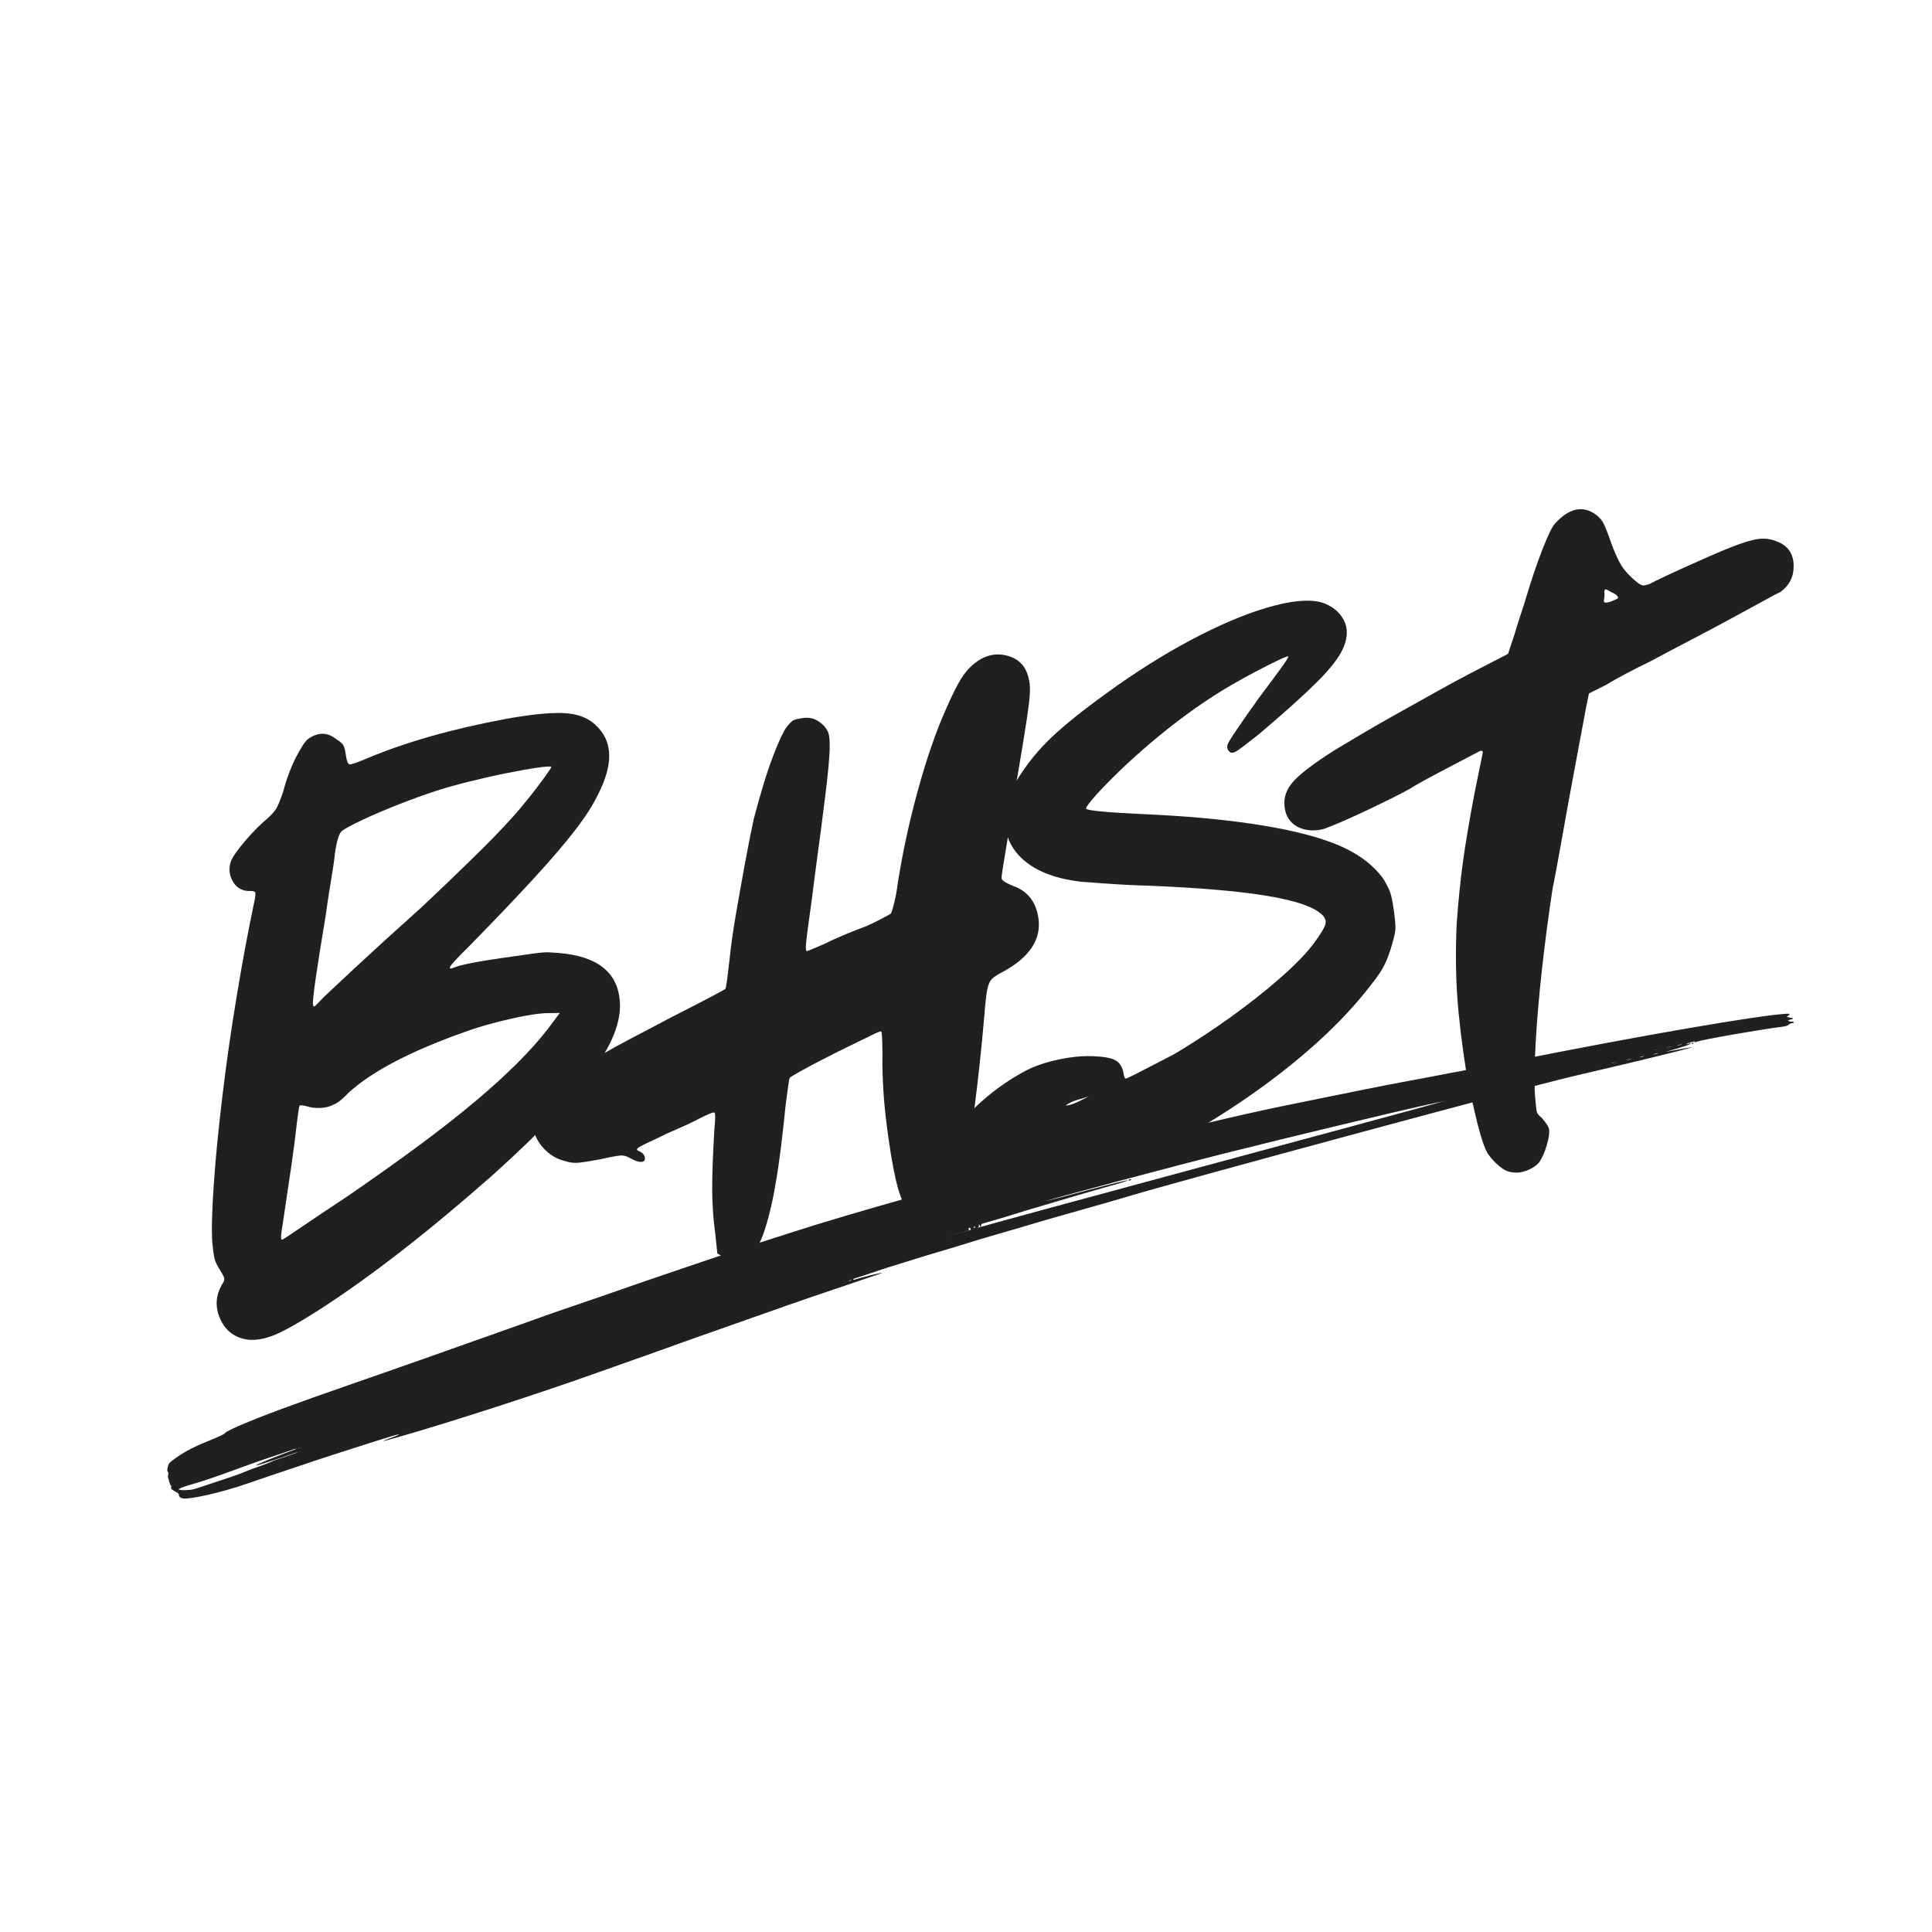 <svg xmlns="http://www.w3.org/2000/svg" xmlns:xlink="http://www.w3.org/1999/xlink" width="500" zoomAndPan="magnify" viewBox="0 0 375 375" height="500" preserveAspectRatio="xMidYMid meet" version="1.0"><defs><g/><clipPath id="d06a301eec"><path d="M 32 197 L 349 197 L 349 291 L 32 291 Z M 32 197 " clip-rule="nonzero"/></clipPath><clipPath id="09324f033d"><path d="M 28.719 272.762 L 345.227 187.664 L 350.484 207.219 L 33.977 292.32 Z M 28.719 272.762 " clip-rule="nonzero"/></clipPath><clipPath id="52c3d287db"><path d="M 28.719 272.762 L 345.227 187.664 L 350.484 207.219 L 33.977 292.32 Z M 28.719 272.762 " clip-rule="nonzero"/></clipPath><clipPath id="4ed6509994"><path d="M 219 228 L 220 228 L 220 230 L 219 230 Z M 219 228 " clip-rule="nonzero"/></clipPath><clipPath id="d2306da6e5"><path d="M 28.719 272.762 L 345.227 187.664 L 350.484 207.219 L 33.977 292.32 Z M 28.719 272.762 " clip-rule="nonzero"/></clipPath><clipPath id="a2f0b92616"><path d="M 28.719 272.762 L 345.227 187.664 L 350.484 207.219 L 33.977 292.32 Z M 28.719 272.762 " clip-rule="nonzero"/></clipPath><clipPath id="e15efd6eb9"><path d="M 56 282 L 58 282 L 58 283 L 56 283 Z M 56 282 " clip-rule="nonzero"/></clipPath><clipPath id="e0b190d6bf"><path d="M 28.719 272.762 L 345.227 187.664 L 350.484 207.219 L 33.977 292.32 Z M 28.719 272.762 " clip-rule="nonzero"/></clipPath><clipPath id="2c1ea69302"><path d="M 28.719 272.762 L 345.227 187.664 L 350.484 207.219 L 33.977 292.32 Z M 28.719 272.762 " clip-rule="nonzero"/></clipPath><clipPath id="e59930c4c9"><path d="M 328 202 L 329 202 L 329 203 L 328 203 Z M 328 202 " clip-rule="nonzero"/></clipPath><clipPath id="0d24649619"><path d="M 28.719 272.762 L 345.227 187.664 L 350.484 207.219 L 33.977 292.32 Z M 28.719 272.762 " clip-rule="nonzero"/></clipPath><clipPath id="78d5660344"><path d="M 28.719 272.762 L 345.227 187.664 L 350.484 207.219 L 33.977 292.32 Z M 28.719 272.762 " clip-rule="nonzero"/></clipPath><clipPath id="9705a0381b"><path d="M 32 196 L 349 196 L 349 291 L 32 291 Z M 32 196 " clip-rule="nonzero"/></clipPath><clipPath id="5a6dac6430"><path d="M 28.523 272.035 L 345.031 186.938 L 350.289 206.492 L 33.781 291.594 Z M 28.523 272.035 " clip-rule="nonzero"/></clipPath><clipPath id="79afb49453"><path d="M 28.523 272.035 L 345.031 186.938 L 350.289 206.492 L 33.781 291.594 Z M 28.523 272.035 " clip-rule="nonzero"/></clipPath><clipPath id="c820b9bf32"><path d="M 218 228 L 220 228 L 220 229 L 218 229 Z M 218 228 " clip-rule="nonzero"/></clipPath><clipPath id="d5fb4b50fb"><path d="M 28.523 272.035 L 345.031 186.938 L 350.289 206.492 L 33.781 291.594 Z M 28.523 272.035 " clip-rule="nonzero"/></clipPath><clipPath id="6621f4bc6d"><path d="M 28.523 272.035 L 345.031 186.938 L 350.289 206.492 L 33.781 291.594 Z M 28.523 272.035 " clip-rule="nonzero"/></clipPath><clipPath id="685360b263"><path d="M 56 281 L 58 281 L 58 283 L 56 283 Z M 56 281 " clip-rule="nonzero"/></clipPath><clipPath id="59996d2eae"><path d="M 28.523 272.035 L 345.031 186.938 L 350.289 206.492 L 33.781 291.594 Z M 28.523 272.035 " clip-rule="nonzero"/></clipPath><clipPath id="f2060f3af6"><path d="M 28.523 272.035 L 345.031 186.938 L 350.289 206.492 L 33.781 291.594 Z M 28.523 272.035 " clip-rule="nonzero"/></clipPath><clipPath id="984574165b"><path d="M 328 201 L 329 201 L 329 202 L 328 202 Z M 328 201 " clip-rule="nonzero"/></clipPath><clipPath id="d4b3cd7f78"><path d="M 28.523 272.035 L 345.031 186.938 L 350.289 206.492 L 33.781 291.594 Z M 28.523 272.035 " clip-rule="nonzero"/></clipPath><clipPath id="34eae1949b"><path d="M 28.523 272.035 L 345.031 186.938 L 350.289 206.492 L 33.781 291.594 Z M 28.523 272.035 " clip-rule="nonzero"/></clipPath></defs><g fill="#202020" fill-opacity="1"><g transform="translate(49.844, 245.598)"><g><path d="M 9.688 -30.875 C 8.738 -31.102 8.281 -31.129 8.312 -30.953 C 8.227 -30.836 8.145 -30.43 8.062 -29.734 C 7.977 -29.035 7.867 -28.219 7.734 -27.281 C 7.453 -24.664 7.086 -21.859 6.641 -18.859 C 6.191 -15.859 5.801 -13.234 5.469 -10.984 C 5.145 -8.734 4.93 -7.316 4.828 -6.734 C 4.641 -5.516 4.676 -4.926 4.938 -4.969 C 5.031 -4.977 6.312 -5.82 8.781 -7.5 C 11.258 -9.188 14.176 -11.141 17.531 -13.359 C 28.008 -20.535 36.305 -26.695 42.422 -31.844 C 48.547 -36.988 53.238 -41.672 56.5 -45.891 L 58.812 -48.984 L 56.75 -48.953 C 55.633 -48.973 54.07 -48.797 52.062 -48.422 C 50.051 -48.047 47.984 -47.57 45.859 -47 C 43.734 -46.438 41.844 -45.848 40.188 -45.234 C 29.852 -41.566 22.41 -37.672 17.859 -33.547 C 16.66 -32.266 15.672 -31.477 14.891 -31.188 C 14.211 -30.812 13.367 -30.598 12.359 -30.547 C 11.359 -30.504 10.469 -30.613 9.688 -30.875 Z M 15.156 -79.875 C 15.051 -78.75 14.797 -76.988 14.391 -74.594 C 13.992 -72.207 13.641 -69.883 13.328 -67.625 C 11.578 -57.176 10.77 -51.5 10.906 -50.594 C 10.957 -50.238 11.082 -50.145 11.281 -50.312 C 11.488 -50.477 11.988 -50.988 12.781 -51.844 C 13.664 -52.695 15.789 -54.691 19.156 -57.828 C 22.531 -60.973 26.832 -64.891 32.062 -69.578 C 35.301 -72.617 38.516 -75.695 41.703 -78.812 C 44.898 -81.926 47.488 -84.586 49.469 -86.797 C 50.344 -87.742 51.383 -88.969 52.594 -90.469 C 53.812 -91.977 54.879 -93.375 55.797 -94.656 C 56.723 -95.938 57.18 -96.625 57.172 -96.719 C 57.141 -96.883 56.312 -96.852 54.688 -96.625 C 53.07 -96.395 51.055 -96.039 48.641 -95.562 C 46.223 -95.082 43.75 -94.523 41.219 -93.891 C 38.688 -93.266 36.457 -92.633 34.531 -92 C 32.508 -91.344 30.211 -90.508 27.641 -89.5 C 25.078 -88.5 22.738 -87.504 20.625 -86.516 C 18.52 -85.523 17.176 -84.805 16.594 -84.359 C 16.008 -84.004 15.531 -82.508 15.156 -79.875 Z M -0.562 -70.203 C -0.27 -71.441 -0.188 -72.172 -0.312 -72.391 C -0.438 -72.609 -0.906 -72.695 -1.719 -72.656 C -3.031 -72.75 -4.02 -73.391 -4.688 -74.578 C -5.363 -75.773 -5.477 -77.051 -5.031 -78.406 C -4.688 -79.281 -3.785 -80.578 -2.328 -82.297 C -0.867 -84.016 0.516 -85.426 1.828 -86.531 C 2.805 -87.395 3.457 -88.102 3.781 -88.656 C 4.113 -89.207 4.547 -90.258 5.078 -91.812 C 5.734 -94.301 6.562 -96.535 7.562 -98.516 C 8.57 -100.492 9.367 -101.707 9.953 -102.156 C 11.867 -103.531 13.703 -103.516 15.453 -102.109 C 16.172 -101.66 16.625 -101.266 16.812 -100.922 C 17 -100.586 17.156 -99.973 17.281 -99.078 C 17.445 -97.898 17.691 -97.285 18.016 -97.234 C 18.348 -97.191 19.469 -97.578 21.375 -98.391 C 28.914 -101.566 37.969 -104.133 48.531 -106.094 C 53.82 -107.031 57.742 -107.379 60.297 -107.141 C 62.859 -106.898 64.852 -105.969 66.281 -104.344 C 69.102 -101.344 69.109 -97.066 66.297 -91.516 C 65.316 -89.441 63.816 -87.094 61.797 -84.469 C 59.773 -81.852 57.094 -78.723 53.75 -75.078 C 50.406 -71.43 46.164 -66.988 41.031 -61.75 C 39.082 -59.832 37.941 -58.613 37.609 -58.094 C 37.273 -57.582 37.492 -57.477 38.266 -57.781 C 38.785 -58.031 39.914 -58.328 41.656 -58.672 C 43.395 -59.016 45.348 -59.336 47.516 -59.641 C 49.68 -59.953 51.664 -60.234 53.469 -60.484 C 55.27 -60.742 56.5 -60.82 57.156 -60.719 C 65.188 -60.395 69.586 -57.535 70.359 -52.141 C 71.016 -48.172 69.379 -43.477 65.453 -38.062 C 61.535 -32.645 54.973 -25.789 45.766 -17.5 C 33.098 -6.332 21.797 2.43 11.859 8.797 C 8.141 11.16 5.348 12.727 3.484 13.5 C 1.629 14.27 -0.094 14.582 -1.688 14.438 C -4.301 14.07 -6.117 12.695 -7.141 10.312 C -8.172 7.938 -7.973 5.629 -6.547 3.391 C -6.328 3.004 -6.258 2.676 -6.344 2.406 C -6.426 2.145 -6.703 1.633 -7.172 0.875 C -7.648 0.125 -7.973 -0.535 -8.141 -1.109 C -8.316 -1.691 -8.484 -2.844 -8.641 -4.562 C -8.797 -7.031 -8.695 -10.77 -8.344 -15.781 C -8 -20.789 -7.445 -26.445 -6.688 -32.75 C -5.938 -39.062 -5.016 -45.508 -3.922 -52.094 C -2.836 -58.676 -1.719 -64.711 -0.562 -70.203 Z M -0.562 -70.203 "/></g></g></g><g fill="#202020" fill-opacity="1"><g transform="translate(133.206, 233.809)"><g><path d="M -29.703 -16.062 C -29.586 -17.926 -29.023 -19.5 -28.016 -20.781 C -27.004 -22.062 -25.066 -23.645 -22.203 -25.531 C -21.047 -26.332 -20 -27.004 -19.062 -27.547 C -18.125 -28.098 -17.039 -28.734 -15.812 -29.453 C -14.582 -30.18 -12.938 -31.082 -10.875 -32.156 C -8.82 -33.227 -6.133 -34.645 -2.812 -36.406 C -0.062 -37.801 2.336 -39.035 4.391 -40.109 C 6.441 -41.191 7.508 -41.781 7.594 -41.875 C 7.664 -41.969 7.781 -42.598 7.938 -43.766 C 8.094 -44.941 8.254 -46.281 8.422 -47.781 C 8.641 -50.02 9.035 -52.832 9.609 -56.219 C 10.191 -59.613 10.797 -63.004 11.422 -66.391 C 12.047 -69.773 12.609 -72.609 13.109 -74.891 C 13.703 -77.191 14.375 -79.566 15.125 -82.016 C 15.883 -84.461 16.656 -86.641 17.438 -88.547 C 18.227 -90.453 18.852 -91.754 19.312 -92.453 C 19.926 -93.273 20.398 -93.781 20.734 -93.969 C 21.078 -94.156 21.707 -94.312 22.625 -94.438 C 23.875 -94.613 24.961 -94.352 25.891 -93.656 C 26.617 -93.113 27.141 -92.52 27.453 -91.875 C 27.773 -91.238 27.898 -90.02 27.828 -88.219 C 27.766 -86.414 27.5 -83.598 27.031 -79.766 C 26.562 -75.93 25.859 -70.547 24.922 -63.609 C 24.617 -61.086 24.305 -58.703 23.984 -56.453 C 23.672 -54.203 23.473 -52.707 23.391 -51.969 C 23.16 -50.281 23.148 -49.352 23.359 -49.188 C 23.453 -49.195 23.848 -49.344 24.547 -49.625 C 25.242 -49.914 26.066 -50.27 27.016 -50.688 C 27.953 -51.176 29.18 -51.738 30.703 -52.375 C 32.223 -53.008 33.594 -53.547 34.812 -53.984 C 36.02 -54.523 37.094 -55.047 38.031 -55.547 C 38.969 -56.047 39.523 -56.352 39.703 -56.469 C 39.848 -56.676 40.066 -57.375 40.359 -58.562 C 40.66 -59.758 40.895 -61.062 41.062 -62.469 C 42.031 -68.562 43.363 -74.672 45.062 -80.797 C 46.77 -86.922 48.57 -92.094 50.469 -96.312 C 51.582 -98.852 52.531 -100.754 53.312 -102.016 C 54.094 -103.273 54.984 -104.297 55.984 -105.078 C 57.973 -106.648 60.086 -107.133 62.328 -106.531 C 64.566 -105.926 65.941 -104.469 66.453 -102.156 C 66.648 -101.445 66.734 -100.562 66.703 -99.5 C 66.672 -98.438 66.461 -96.641 66.078 -94.109 C 65.703 -91.578 65.062 -87.672 64.156 -82.391 C 63.383 -77.422 62.781 -73.57 62.344 -70.844 C 61.906 -68.113 61.598 -66.234 61.422 -65.203 C 61.242 -64.172 61.176 -63.52 61.219 -63.25 C 61.238 -63.062 61.473 -62.836 61.922 -62.578 C 62.367 -62.316 62.836 -62.086 63.328 -61.891 C 66.223 -60.91 67.898 -58.797 68.359 -55.547 C 68.93 -51.492 66.664 -48.055 61.562 -45.234 C 60.531 -44.723 59.789 -44.25 59.344 -43.812 C 58.906 -43.383 58.594 -42.672 58.406 -41.672 C 58.219 -40.68 58.023 -38.93 57.828 -36.422 C 57.305 -30.379 56.707 -24.738 56.031 -19.5 C 55.352 -14.27 54.738 -9.867 54.188 -6.297 C 53.633 -2.723 53.109 -0.395 52.609 0.688 C 52.348 1.363 51.773 2.02 50.891 2.656 C 50.004 3.289 49.113 3.672 48.219 3.797 C 47.594 3.879 46.766 3.691 45.734 3.234 C 44.703 2.785 43.859 2.191 43.203 1.453 C 42.441 0.555 41.742 -0.969 41.109 -3.125 C 40.484 -5.289 39.863 -8.531 39.25 -12.844 C 38.844 -15.727 38.551 -18.266 38.375 -20.453 C 38.207 -22.641 38.102 -24.875 38.062 -27.156 C 38.094 -28.906 38.082 -30.414 38.031 -31.688 C 37.988 -32.969 37.922 -33.602 37.828 -33.594 C 37.723 -33.676 37.094 -33.43 35.938 -32.859 C 34.781 -32.285 33.316 -31.57 31.547 -30.719 C 29.785 -29.863 28.051 -28.992 26.344 -28.109 C 24.633 -27.234 23.18 -26.457 21.984 -25.781 C 20.797 -25.102 20.164 -24.711 20.094 -24.609 C 20.008 -24.504 19.898 -23.938 19.766 -22.906 C 19.641 -21.883 19.484 -20.723 19.297 -19.422 C 18.734 -13.723 18.145 -8.973 17.531 -5.172 C 16.926 -1.367 16.176 1.93 15.281 4.734 C 13.363 10.691 10.781 12.57 7.531 10.375 L 6.031 9.484 L 5.594 5.406 C 5.238 2.883 5.051 0.133 5.031 -2.844 C 5.02 -5.832 5.164 -9.828 5.469 -14.828 C 5.551 -15.586 5.598 -16.258 5.609 -16.844 C 5.617 -17.438 5.57 -17.773 5.469 -17.859 C 5.363 -17.941 4.922 -17.812 4.141 -17.469 C 3.367 -17.133 2.516 -16.711 1.578 -16.203 C 0.547 -15.691 -0.68 -15.129 -2.109 -14.516 C -3.547 -13.898 -4.738 -13.344 -5.688 -12.844 C -7.758 -11.906 -8.977 -11.297 -9.344 -11.016 C -9.719 -10.734 -9.613 -10.5 -9.031 -10.312 C -8.445 -10.02 -8.117 -9.625 -8.047 -9.125 C -7.973 -8.633 -8.16 -8.359 -8.609 -8.297 C -9.148 -8.223 -9.875 -8.441 -10.781 -8.953 C -11.383 -9.316 -11.941 -9.508 -12.453 -9.531 C -12.961 -9.562 -14.367 -9.316 -16.672 -8.797 C -18.641 -8.43 -20.055 -8.207 -20.922 -8.125 C -21.785 -8.051 -22.602 -8.145 -23.375 -8.406 C -25.188 -8.801 -26.727 -9.758 -28 -11.281 C -29.27 -12.801 -29.836 -14.395 -29.703 -16.062 Z M -29.703 -16.062 "/></g></g></g><g fill="#202020" fill-opacity="1"><g transform="translate(204.409, 223.739)"><g><path d="M 2.969 -9.234 C 3.508 -9.305 4.297 -9.602 5.328 -10.125 L 6.875 -10.906 L 5.141 -10.375 C 4.266 -10.156 3.531 -9.863 2.938 -9.5 C 2.344 -9.145 2.352 -9.055 2.969 -9.234 Z M 14.094 -14.391 C 14.27 -14.41 14.938 -14.711 16.094 -15.297 C 17.25 -15.879 18.531 -16.539 19.938 -17.281 C 21.352 -18.031 22.578 -18.664 23.609 -19.188 C 27.254 -21.363 30.867 -23.738 34.453 -26.312 C 38.035 -28.883 41.254 -31.426 44.109 -33.938 C 46.973 -36.457 49.102 -38.645 50.5 -40.5 C 51.969 -42.457 52.766 -43.805 52.891 -44.547 C 53.016 -45.297 52.57 -46.016 51.562 -46.703 C 49.812 -48.016 46.258 -49.098 40.906 -49.953 C 35.551 -50.805 28.109 -51.43 18.578 -51.828 C 15.805 -51.898 13.145 -52.031 10.594 -52.219 C 8.051 -52.414 6.312 -52.539 5.375 -52.594 C 0.789 -53.145 -2.766 -54.43 -5.297 -56.453 C -7.836 -58.484 -9.188 -61.047 -9.344 -64.141 C -9.508 -67.242 -8.367 -70.531 -5.922 -74 C -4.18 -76.633 -1.945 -79.176 0.781 -81.625 C 3.508 -84.082 7.379 -87.086 12.391 -90.641 C 17.992 -94.566 23.43 -97.863 28.703 -100.531 C 33.984 -103.207 38.727 -105.094 42.938 -106.188 C 47.156 -107.289 50.375 -107.445 52.594 -106.656 C 54.633 -105.852 56.008 -104.535 56.719 -102.703 C 57.219 -101.211 57.062 -99.582 56.25 -97.812 C 55.445 -96.039 53.754 -93.875 51.172 -91.312 C 48.598 -88.75 44.895 -85.422 40.062 -81.328 C 37.82 -79.535 36.383 -78.438 35.75 -78.031 C 35.125 -77.625 34.656 -77.531 34.344 -77.75 C 33.832 -78.145 33.676 -78.633 33.875 -79.219 C 33.926 -79.5 34.539 -80.504 35.719 -82.234 C 36.895 -83.961 38.285 -85.953 39.891 -88.203 C 41.516 -90.359 42.906 -92.227 44.062 -93.812 C 45.219 -95.406 45.75 -96.242 45.656 -96.328 C 45.539 -96.398 44.859 -96.141 43.609 -95.547 C 42.367 -94.961 40.914 -94.227 39.25 -93.344 C 37.582 -92.457 36.02 -91.594 34.562 -90.75 C 29.988 -88.082 25.395 -84.859 20.781 -81.078 C 16.176 -77.305 12.113 -73.52 8.594 -69.719 C 7.094 -68.039 6.359 -67.066 6.391 -66.797 C 6.441 -66.43 10.125 -66.07 17.438 -65.719 C 25.395 -65.375 32.398 -64.754 38.453 -63.859 C 44.504 -62.973 49.461 -61.844 53.328 -60.469 C 58.254 -58.77 61.867 -56.297 64.172 -53.047 C 64.773 -52.023 65.191 -51.188 65.422 -50.531 C 65.66 -49.875 65.895 -48.734 66.125 -47.109 C 66.375 -45.305 66.477 -44.055 66.438 -43.359 C 66.395 -42.66 66.094 -41.398 65.531 -39.578 C 65.082 -38.141 64.598 -36.945 64.078 -36 C 63.566 -35.062 62.77 -33.914 61.688 -32.562 C 56.957 -26.383 50.566 -20.266 42.516 -14.203 C 34.461 -8.141 25.406 -2.66 15.344 2.234 C 4.102 7.867 -4.238 10.566 -9.688 10.328 C -12.27 10.328 -14.656 9.426 -16.844 7.625 C -18.82 5.883 -19.957 3.695 -20.25 1.062 C -20.281 0.156 -20.223 -0.602 -20.078 -1.219 C -19.941 -1.832 -19.703 -2.531 -19.359 -3.312 C -18.359 -5.395 -16.531 -7.609 -13.875 -9.953 C -11.227 -12.305 -8.363 -14.301 -5.281 -15.938 C -3.57 -16.82 -1.492 -17.531 0.953 -18.062 C 3.41 -18.594 5.656 -18.816 7.688 -18.734 C 9.812 -18.66 11.27 -18.398 12.062 -17.953 C 12.863 -17.516 13.391 -16.723 13.641 -15.578 C 13.754 -14.766 13.906 -14.367 14.094 -14.391 Z M 14.094 -14.391 "/></g></g></g><g fill="#202020" fill-opacity="1"><g transform="translate(275.881, 213.632)"><g><path d="M 35.516 -98.734 C 35.586 -98.285 35.566 -97.781 35.453 -97.219 C 35.398 -96.938 35.445 -96.758 35.594 -96.688 C 35.75 -96.613 36.133 -96.672 36.75 -96.859 C 37.102 -97.004 37.43 -97.141 37.734 -97.266 C 38.035 -97.391 38.18 -97.5 38.172 -97.594 C 38.234 -97.695 38.133 -97.867 37.875 -98.109 C 37.613 -98.348 37.289 -98.535 36.906 -98.672 C 36.301 -99.035 35.926 -99.227 35.781 -99.25 C 35.645 -99.281 35.555 -99.109 35.516 -98.734 Z M 31.953 -76.188 C 31.641 -74.488 31.18 -72.035 30.578 -68.828 C 29.973 -65.629 29.332 -62.188 28.656 -58.5 C 27.988 -54.812 27.375 -51.391 26.812 -48.234 C 26.25 -45.078 25.801 -42.703 25.469 -41.109 C 24.707 -36.117 24.031 -30.988 23.438 -25.719 C 22.852 -20.445 22.438 -15.609 22.188 -11.203 C 21.945 -6.797 21.91 -3.32 22.078 -0.781 C 22.211 0.852 22.328 1.848 22.422 2.203 C 22.523 2.555 22.836 2.926 23.359 3.312 C 23.566 3.562 23.812 3.867 24.094 4.234 C 24.375 4.609 24.586 4.969 24.734 5.312 C 24.922 6.031 24.797 7.129 24.359 8.609 C 23.93 10.098 23.41 11.25 22.797 12.062 C 22.234 12.695 21.445 13.203 20.438 13.578 C 19.438 13.953 18.516 14.062 17.672 13.906 C 16.836 13.844 15.977 13.438 15.094 12.688 C 14.207 11.938 13.477 11.141 12.906 10.297 C 12.289 9.285 11.613 7.312 10.875 4.375 C 10.145 1.445 9.438 -1.797 8.75 -5.359 C 7.844 -11.117 7.242 -16.16 6.953 -20.484 C 6.672 -24.816 6.641 -29.43 6.859 -34.328 C 7.172 -38.68 7.57 -42.66 8.062 -46.266 C 8.562 -49.879 9.312 -54.332 10.312 -59.625 C 10.75 -61.801 11.129 -63.672 11.453 -65.234 C 11.785 -66.797 11.945 -67.625 11.938 -67.719 C 11.812 -67.977 11.531 -67.977 11.094 -67.719 C 8.695 -66.469 6.129 -65.117 3.391 -63.672 C 0.66 -62.234 -1.164 -61.211 -2.094 -60.609 C -2.945 -60.117 -4.207 -59.457 -5.875 -58.625 C -7.551 -57.801 -9.289 -56.961 -11.094 -56.109 C -12.906 -55.254 -14.547 -54.516 -16.016 -53.891 C -17.492 -53.273 -18.504 -52.879 -19.047 -52.703 C -20.805 -52.285 -22.375 -52.391 -23.75 -53.016 C -25.133 -53.648 -26.02 -54.719 -26.406 -56.219 C -26.875 -58.176 -26.461 -59.957 -25.172 -61.562 C -23.891 -63.164 -21.098 -65.328 -16.797 -68.047 C -15.773 -68.66 -14.207 -69.598 -12.094 -70.859 C -9.977 -72.117 -7.598 -73.488 -4.953 -74.969 C -2.305 -76.445 0.332 -77.922 2.969 -79.391 C 5.602 -80.867 7.906 -82.113 9.875 -83.125 L 16.828 -86.719 L 18.078 -90.484 C 18.379 -91.535 18.754 -92.738 19.203 -94.094 C 19.66 -95.445 20.016 -96.555 20.266 -97.422 C 21.328 -100.973 22.395 -104.133 23.469 -106.906 C 24.551 -109.676 25.367 -111.367 25.922 -111.984 C 28.703 -115.047 31.379 -115.613 33.953 -113.688 C 34.566 -113.219 35.031 -112.68 35.344 -112.078 C 35.664 -111.484 36.129 -110.305 36.734 -108.547 C 37.492 -106.453 38.203 -104.879 38.859 -103.828 C 39.516 -102.785 40.52 -101.711 41.875 -100.609 C 42.383 -100.223 42.754 -100.02 42.984 -100 C 43.211 -99.988 43.633 -100.07 44.25 -100.25 C 44.688 -100.5 45.805 -101.051 47.609 -101.906 C 49.422 -102.758 51.406 -103.66 53.562 -104.609 C 57.102 -106.211 59.832 -107.352 61.75 -108.031 C 63.676 -108.719 65.164 -109.066 66.219 -109.078 C 67.281 -109.098 68.352 -108.859 69.438 -108.359 C 71.289 -107.516 72.234 -106.016 72.266 -103.859 C 72.305 -101.711 71.453 -100.004 69.703 -98.734 C 69.43 -98.629 68.441 -98.109 66.734 -97.172 C 65.035 -96.242 62.93 -95.098 60.422 -93.734 C 57.91 -92.367 55.258 -90.957 52.469 -89.5 C 49.688 -88.051 47.016 -86.641 44.453 -85.266 C 43.066 -84.609 41.539 -83.836 39.875 -82.953 C 38.207 -82.078 36.91 -81.348 35.984 -80.766 L 32.531 -79.031 Z M 31.953 -76.188 "/></g></g></g><g clip-path="url(#d06a301eec)"><g clip-path="url(#09324f033d)"><g clip-path="url(#52c3d287db)"><path fill="#202020" d="M 177.133 233.023 C 167.871 235.629 160.074 237.934 154.258 239.809 C 152.613 240.332 149.727 241.254 147.824 241.863 C 142.902 243.43 124.824 249.559 117.746 252.062 C 116.691 252.426 113.75 253.445 111.203 254.309 C 108.672 255.168 106.293 255.988 105.926 256.133 C 105.559 256.281 101.391 257.762 96.656 259.438 C 91.922 261.102 85.484 263.387 82.34 264.508 C 79.195 265.613 73.363 267.668 69.348 269.055 C 56.703 273.449 51.234 275.469 46.664 277.445 C 45.078 278.133 44.047 278.652 43.922 278.852 C 43.805 279.027 43.078 279.402 42.07 279.82 C 37.98 281.469 36.305 282.312 34.312 283.723 C 33.031 284.637 32.945 284.742 32.766 285.457 C 32.617 286.062 32.625 286.273 32.805 286.453 C 32.98 286.617 33.008 286.723 32.879 286.906 C 32.656 287.223 32.852 287.953 33.203 288.117 C 33.445 288.23 33.457 288.277 33.301 288.48 C 33.039 288.828 33.262 289.125 34.035 289.52 C 34.426 289.707 34.738 289.961 34.723 290.082 C 34.691 290.445 34.961 290.73 35.457 290.824 C 36.754 291.109 43.062 289.676 47.801 288.027 C 49.598 287.398 52.82 286.32 54.949 285.602 C 57.082 284.898 59.199 284.184 59.645 284.031 C 60.086 283.863 61.293 283.457 62.328 283.129 C 63.359 282.805 64.629 282.383 65.164 282.203 C 66.164 281.871 68.41 281.152 71.523 280.168 C 72.516 279.871 74.27 279.316 75.418 278.945 C 77.469 278.293 78.18 278.219 76.59 278.824 C 73.473 279.988 73.652 279.988 77.891 278.766 C 87.531 276.012 105.18 270.293 115.926 266.441 C 118.375 265.574 121.785 264.363 123.492 263.758 C 125.215 263.164 128.547 261.961 130.906 261.117 C 133.273 260.254 137.102 258.898 139.434 258.094 C 141.77 257.285 146.145 255.734 149.156 254.664 C 154.465 252.781 160.43 250.727 167.66 248.309 C 169.57 247.684 171.168 247.105 171.203 247.047 C 171.254 246.938 167.051 247.984 166.098 248.309 C 165.832 248.41 165.59 248.41 165.57 248.336 C 165.551 248.258 165.656 248.18 165.809 248.141 C 166.055 248.09 168.941 247.152 171.219 246.379 C 171.754 246.199 173.34 245.691 174.738 245.27 C 176.148 244.84 177.965 244.285 178.789 244.016 C 179.613 243.762 181.879 243.07 183.824 242.5 C 185.766 241.93 187.762 241.312 188.254 241.148 C 188.746 240.984 191.285 240.219 193.895 239.469 C 196.504 238.719 199.488 237.852 200.52 237.523 C 201.555 237.199 205.598 236.047 209.496 234.949 C 213.406 233.848 217.434 232.684 218.469 232.371 C 227.898 229.496 295.5 211.223 305.109 208.949 C 308.516 208.145 313.438 206.984 316.035 206.383 C 321.766 205.023 328.781 203.266 328.438 203.262 C 328.293 203.266 327.066 203.469 325.719 203.715 L 323.242 204.172 L 325.504 203.527 C 326.754 203.16 327.887 202.773 328.031 202.656 C 328.246 202.484 328.207 202.461 327.828 202.613 C 327.562 202.715 327.328 202.746 327.305 202.672 C 327.289 202.609 327.699 202.438 328.227 202.293 C 328.82 202.133 329.109 202.121 328.992 202.234 C 328.895 202.359 329.066 202.328 329.465 202.172 C 330.461 201.773 341.695 199.809 346.066 199.27 C 346.695 199.18 347.023 199.074 347.168 198.891 C 347.293 198.742 347.598 198.613 347.914 198.578 C 348.262 198.547 348.438 198.469 348.402 198.348 C 348.379 198.258 348.207 198.223 348.008 198.273 C 347.812 198.328 347.496 198.297 347.297 198.223 C 346.953 198.086 346.949 198.074 347.273 197.887 C 347.691 197.629 347.609 197.457 347.082 197.484 C 341.508 197.781 318.793 201.711 293.699 206.703 C 291.078 207.227 287.219 207.973 285.129 208.355 C 283.039 208.742 279.836 209.34 278.016 209.699 C 276.191 210.047 273.473 210.566 271.984 210.836 C 270.496 211.105 267.547 211.672 265.422 212.113 C 263.312 212.551 259.461 213.324 256.871 213.844 C 244.844 216.25 239.988 217.344 225.609 220.852 C 223.137 221.449 220.926 221.98 220.691 222.027 C 220.445 222.078 218.957 222.461 217.363 222.875 C 215.617 223.328 214.488 223.547 214.527 223.457 C 214.551 223.352 214.441 223.316 214.312 223.367 C 213.117 223.707 211.262 224.109 210.348 224.223 C 208.977 224.379 189.898 229.445 177.133 233.023 Z M 161.18 243.977 C 161.137 244.051 160.129 244.418 158.93 244.793 C 157.734 245.176 156.496 245.59 156.172 245.711 C 155.848 245.832 154.641 246.238 153.484 246.598 C 152.332 246.957 151.062 247.379 150.648 247.523 C 150.25 247.676 149.234 248.016 148.414 248.285 C 147.594 248.555 146.684 248.863 146.41 248.984 C 146.129 249.094 145.164 249.434 144.254 249.727 C 143.359 250.035 142.422 250.352 142.172 250.449 C 141.938 250.547 141.09 250.84 140.32 251.109 C 138.949 251.578 138.164 251.852 136.156 252.555 C 135.621 252.73 134.594 253.09 133.852 253.336 C 131.973 253.973 130.395 254.512 129.613 254.801 C 128.844 255.09 125.805 256.168 123.977 256.805 C 123.277 257.043 122.418 257.355 122.047 257.484 C 121.68 257.617 120.82 257.93 120.121 258.168 C 119.418 258.402 118.48 258.723 118.039 258.891 C 117.594 259.043 116.688 259.367 116.035 259.59 C 114.383 260.164 113.344 260.523 110.094 261.676 C 106.414 262.973 101.312 264.719 99.238 265.406 C 98.34 265.695 97.059 266.121 96.398 266.332 C 95.746 266.559 94.746 266.891 94.168 267.094 C 91.395 268.02 88.949 268.773 88.988 268.684 C 89.055 268.566 90.16 268.141 92.082 267.492 C 92.781 267.258 93.582 266.977 93.859 266.852 C 94.137 266.746 94.938 266.449 95.637 266.211 C 98.016 265.395 98.832 265.109 99.645 264.809 C 100.09 264.641 103.344 263.523 106.852 262.305 C 110.379 261.094 114.551 259.633 116.141 259.074 C 124.332 256.188 134.812 252.559 143.414 249.629 C 143.996 249.441 145.16 249.047 146.023 248.766 C 146.891 248.484 148.746 247.887 150.129 247.418 C 153.371 246.352 155.117 245.785 157.828 244.926 C 159.027 244.555 160.012 244.223 160.023 244.203 C 160.094 244.105 161.25 243.875 161.18 243.977 Z M 237.637 223.891 C 246.938 221.566 250 220.809 261.188 218.125 C 274.227 215.008 279.02 213.914 280.949 213.656 C 281.605 213.562 281.672 213.574 281.383 213.766 C 281.188 213.887 281.125 213.949 281.234 213.938 C 281.328 213.93 281.441 213.98 281.461 214.055 C 281.512 214.238 281.812 214.156 230.609 227.973 C 209.566 233.645 191.219 238.645 189.812 239.086 C 187.738 239.727 175.352 243.137 174.246 243.387 C 173.68 243.508 174.094 243.184 174.816 242.957 C 177.504 242.086 179.332 241.516 181.887 240.73 C 183.492 240.25 185.023 239.773 185.258 239.68 C 185.508 239.578 186.258 239.344 186.938 239.16 C 187.98 238.863 188.152 238.785 188.039 238.605 C 187.938 238.469 187.98 238.379 188.145 238.332 C 188.312 238.289 188.395 238.348 188.375 238.516 C 188.363 238.715 188.512 238.723 189.16 238.547 C 189.875 238.355 189.984 238.277 189.992 237.949 L 190.008 237.59 L 190.215 237.938 L 190.426 238.289 L 190.422 237.914 C 190.422 237.609 190.512 237.52 191.02 237.414 C 191.645 237.262 196.668 235.766 199.027 235 C 199.809 234.758 202.758 233.883 205.574 233.062 C 208.395 232.238 210.969 231.48 211.297 231.379 C 211.625 231.273 213.48 230.742 215.418 230.203 C 217.449 229.66 218.914 229.184 218.891 229.109 C 218.867 229.016 215.668 229.812 210.938 231.066 C 206.59 232.238 202.984 233.156 202.934 233.141 C 202.773 233.035 229.473 225.922 237.637 223.891 Z M 189.297 238.09 C 189.309 238.133 189.27 238.227 189.191 238.297 C 189.129 238.359 189.043 238.352 189.023 238.277 C 189 238.184 189.055 238.09 189.129 238.066 C 189.223 238.043 189.289 238.059 189.297 238.09 Z M 152.355 248.559 C 152.258 248.617 152.043 248.672 151.898 248.68 C 151.738 248.676 151.82 248.621 152.062 248.555 C 152.32 248.484 152.434 248.488 152.355 248.559 Z M 149.422 249.492 C 149.387 249.551 149.258 249.602 149.137 249.586 C 149.004 249.57 149.039 249.516 149.203 249.469 C 149.367 249.41 149.469 249.43 149.422 249.492 Z M 282.066 213.891 C 282.086 213.969 282.047 214.059 281.973 214.082 C 281.879 214.105 281.754 214.059 281.688 213.996 C 281.617 213.914 281.664 213.84 281.785 213.805 C 281.922 213.77 282.043 213.801 282.066 213.891 Z M 147.816 250.102 C 147.672 250.176 147.43 250.238 147.285 250.246 C 147.121 250.242 147.234 250.18 147.523 250.102 C 147.809 250.023 147.938 250.02 147.816 250.102 Z M 145.66 250.844 C 145.469 250.93 145.137 251.02 144.902 251.051 C 144.648 251.082 144.809 251.008 145.219 250.898 C 145.641 250.785 145.832 250.766 145.66 250.844 Z M 173.727 243.559 C 173.582 243.809 173.344 243.711 173.434 243.441 C 173.453 243.34 173.566 243.277 173.672 243.297 C 173.777 243.332 173.805 243.426 173.727 243.559 Z M 143.426 251.609 C 143.238 251.691 142.902 251.781 142.668 251.812 C 142.418 251.848 142.578 251.77 142.984 251.66 C 143.41 251.547 143.602 251.527 143.426 251.609 Z M 307.223 207.566 C 307.125 207.625 306.945 207.676 306.844 207.668 C 306.727 207.652 306.793 207.602 307.008 207.543 C 307.219 207.488 307.301 207.496 307.223 207.566 Z M 321.617 203.695 C 321.52 203.754 321.34 203.805 321.238 203.797 C 321.121 203.781 321.188 203.73 321.402 203.672 C 321.613 203.617 321.699 203.625 321.617 203.695 Z M 141.117 252.391 C 140.883 252.488 140.52 252.586 140.285 252.613 C 140.035 252.648 140.223 252.566 140.68 252.445 C 141.133 252.32 141.336 252.301 141.117 252.391 Z M 310.902 206.742 C 310.637 206.844 310.184 206.965 309.918 207.004 C 309.637 207.047 309.84 206.961 310.387 206.816 C 310.93 206.668 311.152 206.641 310.902 206.742 Z M 324.234 203.156 C 324.047 203.238 323.715 203.328 323.477 203.359 C 323.227 203.395 323.387 203.32 323.793 203.211 C 324.219 203.094 324.41 203.078 324.234 203.156 Z M 138.508 253.254 C 138.41 253.312 138.227 253.363 138.129 253.355 C 138.012 253.34 138.078 253.289 138.289 253.234 C 138.504 253.176 138.586 253.184 138.508 253.254 Z M 139.172 253.062 C 139.137 253.117 139.004 253.172 138.887 253.152 C 138.754 253.141 138.785 253.082 138.953 253.039 C 139.117 252.977 139.219 253 139.172 253.062 Z M 313.746 206.137 C 313.527 206.23 313.117 206.34 312.836 206.383 C 312.555 206.426 312.73 206.348 313.23 206.211 C 313.73 206.078 313.965 206.047 313.746 206.137 Z M 326.398 202.738 C 326.207 202.82 325.875 202.91 325.641 202.941 C 325.391 202.977 325.547 202.898 325.957 202.789 C 326.383 202.676 326.57 202.656 326.398 202.738 Z M 316.59 205.535 C 316.398 205.621 316.066 205.711 315.832 205.738 C 315.582 205.773 315.738 205.699 316.148 205.59 C 316.574 205.477 316.762 205.457 316.59 205.535 Z M 319.055 205.035 C 318.867 205.121 318.562 205.199 318.371 205.219 C 318.168 205.242 318.312 205.172 318.691 205.07 C 319.066 204.969 319.227 204.957 319.055 205.035 Z M 321.824 204.453 C 321.633 204.539 321.301 204.629 321.066 204.656 C 320.812 204.691 320.973 204.617 321.383 204.508 C 321.805 204.395 321.996 204.375 321.824 204.453 Z M 88.395 268.891 C 88.418 268.98 88.082 269.121 87.641 269.223 L 86.832 269.426 L 87.484 269.137 C 87.848 268.973 88.18 268.816 88.258 268.797 C 88.312 268.766 88.371 268.801 88.395 268.891 Z M 88.824 268.676 C 88.836 268.723 88.797 268.816 88.719 268.883 C 88.656 268.949 88.57 268.941 88.551 268.863 C 88.527 268.773 88.582 268.68 88.656 268.656 C 88.746 268.633 88.816 268.648 88.824 268.676 Z M 86.746 269.398 C 86.758 269.445 86.715 269.535 86.637 269.605 C 86.574 269.672 86.488 269.664 86.469 269.586 C 86.445 269.496 86.5 269.398 86.578 269.379 C 86.668 269.355 86.734 269.367 86.746 269.398 Z M 165.258 248.5 C 165.113 248.57 164.871 248.637 164.727 248.645 C 164.562 248.637 164.676 248.574 164.965 248.5 C 165.25 248.422 165.379 248.418 165.258 248.5 Z M 68.953 277.141 C 68.922 277.195 68.789 277.25 68.672 277.23 C 68.535 277.219 68.57 277.16 68.738 277.117 C 68.898 277.059 69.004 277.078 68.953 277.141 Z M 69.559 276.977 C 69.527 277.035 69.395 277.086 69.277 277.07 C 69.145 277.055 69.176 277 69.344 276.953 C 69.504 276.895 69.609 276.914 69.559 276.977 Z M 67.332 277.754 C 67.039 277.867 66.551 277.996 66.273 278.039 C 66.008 278.078 66.254 277.98 66.832 277.824 C 67.422 277.664 67.641 277.637 67.332 277.754 Z M 63.062 279.211 C 56.77 281.438 49.848 284.145 49.695 284.43 C 49.664 284.504 50.438 284.297 51.422 283.965 C 52.41 283.652 53.855 283.164 54.637 282.922 C 55.41 282.664 56.438 282.309 56.91 282.133 C 57.59 281.887 57.766 281.871 57.812 282.051 C 57.848 282.172 57.793 282.336 57.711 282.402 C 57.535 282.531 58.973 282.082 61.262 281.289 C 61.914 281.047 62.43 280.91 62.395 280.965 C 62.328 281.082 55.531 283.543 54.031 283.996 C 53.625 284.121 53.02 284.348 52.707 284.516 C 52.391 284.664 51.496 285.02 50.719 285.277 C 49.07 285.848 48.953 285.898 47.328 286.562 C 46.641 286.844 45.277 287.34 44.289 287.656 C 43.301 287.969 41.391 288.598 40.035 289.059 C 37.855 289.824 37.457 289.914 36.332 289.957 C 35.383 290 34.996 289.941 34.754 289.715 C 34.094 289.129 34.531 288.883 38.016 287.879 C 39.43 287.465 42.008 286.594 43.75 285.949 C 46.438 284.949 55.762 281.613 61.832 279.477 C 62.766 279.145 63.977 278.754 64.523 278.605 C 65.07 278.461 64.41 278.734 63.062 279.211 Z M 35.969 287.227 C 36 287.332 35.125 287.762 34.609 287.902 C 34.316 287.965 34.316 287.965 34.531 287.68 C 34.746 287.395 35.918 287.031 35.969 287.227 Z M 58.715 281.777 C 58.734 281.852 58.641 281.926 58.52 281.961 C 58.398 281.992 58.246 282.035 58.191 282.066 C 58.129 282.082 58.039 282.039 57.988 281.973 C 57.934 281.891 58.07 281.805 58.305 281.758 C 58.516 281.699 58.699 281.719 58.715 281.777 Z M 62.969 280.859 C 62.934 280.918 62.805 280.969 62.684 280.953 C 62.551 280.941 62.586 280.883 62.75 280.84 C 62.914 280.777 63.016 280.801 62.969 280.859 Z M 62.969 280.859 " fill-opacity="1" fill-rule="nonzero"/></g></g></g><g clip-path="url(#4ed6509994)"><g clip-path="url(#d2306da6e5)"><g clip-path="url(#a2f0b92616)"><path fill="#202020" d="M 219.047 229.082 C 219.062 229.141 219.172 229.18 219.293 229.145 C 219.414 229.113 219.535 229.016 219.562 228.945 C 219.578 228.875 219.469 228.84 219.305 228.883 C 219.152 228.926 219.031 229.02 219.047 229.082 Z M 219.047 229.082 " fill-opacity="1" fill-rule="nonzero"/></g></g></g><g clip-path="url(#e15efd6eb9)"><g clip-path="url(#e0b190d6bf)"><g clip-path="url(#2c1ea69302)"><path fill="#202020" d="M 56.781 282.75 C 56.715 282.98 56.91 282.93 57.16 282.648 C 57.324 282.477 57.316 282.445 57.09 282.508 C 56.953 282.543 56.805 282.648 56.781 282.75 Z M 56.781 282.75 " fill-opacity="1" fill-rule="nonzero"/></g></g></g><g clip-path="url(#e59930c4c9)"><g clip-path="url(#0d24649619)"><g clip-path="url(#78d5660344)"><path fill="#202020" d="M 328.418 202.582 C 328.441 202.66 328.523 202.668 328.586 202.602 C 328.668 202.531 328.707 202.441 328.695 202.395 C 328.688 202.363 328.617 202.352 328.527 202.375 C 328.449 202.395 328.395 202.492 328.418 202.582 Z M 328.418 202.582 " fill-opacity="1" fill-rule="nonzero"/></g></g></g><g clip-path="url(#9705a0381b)"><g clip-path="url(#5a6dac6430)"><g clip-path="url(#79afb49453)"><path fill="#202020" d="M 176.938 232.297 C 167.676 234.902 159.879 237.207 154.062 239.082 C 152.418 239.605 149.531 240.527 147.629 241.137 C 142.707 242.703 124.629 248.832 117.551 251.336 C 116.496 251.699 113.555 252.719 111.008 253.582 C 108.477 254.441 106.098 255.262 105.73 255.406 C 105.363 255.555 101.195 257.035 96.461 258.711 C 91.727 260.375 85.289 262.66 82.145 263.781 C 79 264.887 73.168 266.941 69.152 268.328 C 56.508 272.723 51.039 274.742 46.469 276.719 C 44.883 277.406 43.852 277.926 43.727 278.125 C 43.609 278.301 42.883 278.676 41.875 279.094 C 37.785 280.742 36.109 281.586 34.117 282.996 C 32.836 283.91 32.75 284.016 32.57 284.73 C 32.422 285.336 32.43 285.547 32.609 285.727 C 32.785 285.891 32.812 285.996 32.684 286.18 C 32.461 286.496 32.656 287.227 33.008 287.391 C 33.25 287.504 33.262 287.551 33.105 287.754 C 32.84 288.102 33.066 288.398 33.84 288.793 C 34.23 288.98 34.543 289.234 34.527 289.355 C 34.496 289.719 34.766 290.004 35.262 290.098 C 36.559 290.383 42.867 288.949 47.605 287.301 C 49.402 286.672 52.625 285.594 54.754 284.875 C 56.887 284.172 59.004 283.457 59.449 283.305 C 59.891 283.137 61.098 282.73 62.133 282.402 C 63.164 282.078 64.434 281.656 64.969 281.477 C 65.969 281.145 68.215 280.426 71.328 279.441 C 72.32 279.145 74.074 278.59 75.223 278.219 C 77.273 277.566 77.984 277.492 76.395 278.098 C 73.277 279.262 73.457 279.262 77.695 278.039 C 87.336 275.285 104.984 269.566 115.73 265.719 C 118.18 264.848 121.59 263.637 123.297 263.031 C 125.02 262.438 128.352 261.234 130.711 260.391 C 133.078 259.527 136.906 258.172 139.238 257.367 C 141.574 256.559 145.949 255.008 148.961 253.938 C 154.27 252.055 160.234 250 167.465 247.582 C 169.375 246.957 170.973 246.379 171.008 246.32 C 171.059 246.211 166.855 247.258 165.902 247.582 C 165.637 247.684 165.395 247.684 165.375 247.609 C 165.355 247.531 165.461 247.453 165.613 247.414 C 165.859 247.363 168.746 246.426 171.023 245.652 C 171.559 245.473 173.145 244.969 174.543 244.543 C 175.953 244.113 177.77 243.559 178.594 243.289 C 179.418 243.035 181.684 242.344 183.629 241.773 C 185.57 241.203 187.566 240.586 188.059 240.422 C 188.551 240.258 191.09 239.492 193.699 238.742 C 196.309 237.992 199.293 237.125 200.324 236.797 C 201.359 236.473 205.402 235.32 209.301 234.223 C 213.211 233.121 217.238 231.957 218.273 231.648 C 227.703 228.77 295.305 210.496 304.914 208.223 C 308.32 207.418 313.242 206.258 315.84 205.656 C 321.57 204.297 328.586 202.539 328.242 202.535 C 328.098 202.539 326.871 202.742 325.523 202.988 L 323.047 203.445 L 325.309 202.801 C 326.559 202.434 327.691 202.047 327.836 201.93 C 328.051 201.758 328.012 201.734 327.633 201.887 C 327.367 201.988 327.133 202.02 327.109 201.945 C 327.094 201.883 327.504 201.711 328.031 201.566 C 328.625 201.406 328.914 201.395 328.797 201.508 C 328.699 201.633 328.871 201.602 329.27 201.445 C 330.266 201.047 341.5 199.082 345.871 198.543 C 346.5 198.453 346.828 198.348 346.973 198.164 C 347.098 198.016 347.402 197.887 347.719 197.852 C 348.066 197.82 348.242 197.742 348.207 197.621 C 348.184 197.531 348.012 197.496 347.812 197.547 C 347.617 197.602 347.301 197.57 347.102 197.496 C 346.758 197.359 346.754 197.348 347.078 197.16 C 347.496 196.902 347.414 196.73 346.887 196.758 C 341.312 197.055 318.598 200.984 293.504 205.977 C 290.883 206.5 287.023 207.246 284.934 207.633 C 282.844 208.016 279.641 208.613 277.82 208.977 C 275.996 209.32 273.277 209.84 271.789 210.109 C 270.301 210.379 267.352 210.945 265.227 211.387 C 263.117 211.824 259.266 212.598 256.676 213.117 C 244.648 215.523 239.793 216.617 225.414 220.125 C 222.941 220.723 220.73 221.254 220.496 221.301 C 220.25 221.352 218.762 221.734 217.168 222.148 C 215.422 222.602 214.293 222.82 214.332 222.73 C 214.355 222.625 214.246 222.59 214.117 222.641 C 212.922 222.98 211.062 223.383 210.152 223.496 C 208.781 223.652 189.703 228.719 176.938 232.297 Z M 160.984 243.25 C 160.941 243.324 159.934 243.691 158.734 244.066 C 157.539 244.449 156.301 244.863 155.977 244.984 C 155.652 245.105 154.445 245.512 153.289 245.871 C 152.137 246.23 150.867 246.652 150.453 246.797 C 150.055 246.949 149.039 247.289 148.219 247.559 C 147.398 247.828 146.488 248.137 146.215 248.258 C 145.934 248.367 144.969 248.707 144.059 249 C 143.164 249.309 142.227 249.625 141.977 249.723 C 141.742 249.82 140.895 250.113 140.125 250.383 C 138.754 250.852 137.969 251.125 135.961 251.828 C 135.426 252.004 134.398 252.363 133.656 252.613 C 131.777 253.246 130.199 253.785 129.418 254.074 C 128.648 254.363 125.609 255.441 123.781 256.078 C 123.082 256.316 122.223 256.629 121.852 256.758 C 121.484 256.891 120.625 257.203 119.926 257.441 C 119.223 257.676 118.285 257.996 117.844 258.164 C 117.398 258.316 116.492 258.641 115.84 258.863 C 114.188 259.438 113.148 259.797 109.898 260.949 C 106.219 262.246 101.117 263.992 99.043 264.68 C 98.145 264.969 96.863 265.395 96.203 265.605 C 95.551 265.832 94.551 266.164 93.973 266.367 C 91.199 267.293 88.754 268.047 88.793 267.957 C 88.859 267.84 89.965 267.414 91.887 266.766 C 92.586 266.531 93.387 266.25 93.664 266.125 C 93.941 266.02 94.742 265.723 95.441 265.484 C 97.82 264.668 98.637 264.383 99.449 264.082 C 99.895 263.914 103.148 262.797 106.656 261.578 C 110.184 260.367 114.355 258.906 115.945 258.348 C 124.137 255.465 134.617 251.832 143.219 248.902 C 143.801 248.715 144.965 248.32 145.828 248.039 C 146.695 247.758 148.551 247.16 149.934 246.691 C 153.176 245.625 154.922 245.059 157.633 244.199 C 158.832 243.828 159.816 243.496 159.828 243.477 C 159.898 243.379 161.055 243.148 160.984 243.25 Z M 237.441 223.164 C 246.742 220.84 249.805 220.082 260.992 217.398 C 274.031 214.281 278.824 213.188 280.754 212.93 C 281.41 212.836 281.477 212.848 281.188 213.039 C 280.992 213.16 280.93 213.223 281.039 213.211 C 281.133 213.203 281.246 213.254 281.266 213.328 C 281.316 213.512 281.617 213.43 230.414 227.246 C 209.371 232.918 191.023 237.918 189.617 238.359 C 187.543 239 175.156 242.41 174.051 242.66 C 173.484 242.781 173.898 242.457 174.621 242.23 C 177.309 241.359 179.137 240.789 181.691 240.004 C 183.297 239.523 184.828 239.047 185.062 238.953 C 185.312 238.852 186.062 238.617 186.742 238.434 C 187.785 238.137 187.957 238.059 187.844 237.879 C 187.742 237.742 187.785 237.652 187.949 237.605 C 188.117 237.562 188.199 237.621 188.18 237.789 C 188.168 237.988 188.316 237.996 188.965 237.82 C 189.68 237.629 189.789 237.551 189.797 237.223 L 189.812 236.863 L 190.02 237.211 L 190.23 237.562 L 190.227 237.191 C 190.227 236.883 190.316 236.793 190.824 236.688 C 191.449 236.535 196.473 235.039 198.832 234.273 C 199.613 234.031 202.562 233.156 205.379 232.336 C 208.199 231.512 210.773 230.754 211.102 230.652 C 211.43 230.547 213.285 230.016 215.223 229.477 C 217.254 228.934 218.719 228.457 218.695 228.383 C 218.672 228.289 215.473 229.086 210.742 230.34 C 206.395 231.512 202.789 232.43 202.738 232.414 C 202.578 232.309 229.277 225.195 237.441 223.164 Z M 189.102 237.363 C 189.113 237.406 189.074 237.5 188.996 237.57 C 188.934 237.637 188.848 237.625 188.828 237.551 C 188.805 237.457 188.859 237.363 188.934 237.34 C 189.027 237.316 189.094 237.332 189.102 237.363 Z M 152.16 247.832 C 152.062 247.891 151.848 247.945 151.703 247.953 C 151.543 247.949 151.625 247.895 151.867 247.828 C 152.125 247.758 152.238 247.762 152.16 247.832 Z M 149.227 248.766 C 149.191 248.824 149.062 248.875 148.941 248.859 C 148.809 248.844 148.844 248.789 149.008 248.742 C 149.172 248.684 149.273 248.703 149.227 248.766 Z M 281.871 213.164 C 281.891 213.242 281.852 213.332 281.777 213.355 C 281.684 213.379 281.559 213.332 281.492 213.27 C 281.422 213.188 281.469 213.113 281.59 213.078 C 281.727 213.043 281.848 213.074 281.871 213.164 Z M 147.621 249.375 C 147.477 249.449 147.234 249.512 147.09 249.52 C 146.926 249.516 147.039 249.453 147.328 249.375 C 147.613 249.297 147.742 249.293 147.621 249.375 Z M 145.465 250.117 C 145.273 250.203 144.941 250.293 144.707 250.324 C 144.453 250.359 144.613 250.281 145.023 250.172 C 145.445 250.059 145.637 250.039 145.465 250.117 Z M 173.531 242.832 C 173.387 243.082 173.148 242.984 173.238 242.715 C 173.258 242.613 173.371 242.551 173.477 242.57 C 173.582 242.605 173.609 242.699 173.531 242.832 Z M 143.23 250.883 C 143.043 250.965 142.707 251.055 142.473 251.086 C 142.223 251.121 142.383 251.047 142.789 250.934 C 143.215 250.82 143.406 250.801 143.23 250.883 Z M 307.027 206.84 C 306.93 206.898 306.75 206.949 306.648 206.941 C 306.531 206.926 306.598 206.875 306.812 206.816 C 307.023 206.762 307.105 206.77 307.027 206.84 Z M 321.422 202.969 C 321.324 203.027 321.145 203.078 321.043 203.07 C 320.926 203.055 320.992 203.004 321.207 202.949 C 321.418 202.891 321.504 202.898 321.422 202.969 Z M 140.922 251.664 C 140.688 251.762 140.324 251.859 140.09 251.887 C 139.84 251.922 140.027 251.84 140.484 251.719 C 140.938 251.598 141.141 251.574 140.922 251.664 Z M 310.707 206.016 C 310.441 206.117 309.988 206.238 309.723 206.277 C 309.441 206.32 309.645 206.234 310.191 206.09 C 310.734 205.941 310.957 205.914 310.707 206.016 Z M 324.039 202.43 C 323.852 202.512 323.52 202.602 323.281 202.633 C 323.031 202.668 323.191 202.594 323.598 202.484 C 324.023 202.367 324.215 202.352 324.039 202.43 Z M 138.312 252.527 C 138.215 252.586 138.031 252.637 137.934 252.629 C 137.816 252.613 137.883 252.562 138.094 252.508 C 138.309 252.449 138.391 252.461 138.312 252.527 Z M 138.977 252.336 C 138.941 252.391 138.809 252.445 138.691 252.426 C 138.559 252.414 138.59 252.355 138.758 252.312 C 138.922 252.25 139.023 252.273 138.977 252.336 Z M 313.551 205.414 C 313.332 205.504 312.922 205.613 312.641 205.656 C 312.359 205.699 312.535 205.621 313.035 205.484 C 313.535 205.352 313.77 205.32 313.551 205.414 Z M 326.203 202.012 C 326.012 202.094 325.68 202.184 325.445 202.215 C 325.195 202.25 325.352 202.172 325.762 202.062 C 326.188 201.949 326.375 201.93 326.203 202.012 Z M 316.395 204.809 C 316.203 204.895 315.871 204.984 315.637 205.012 C 315.387 205.047 315.543 204.973 315.953 204.863 C 316.379 204.75 316.566 204.73 316.395 204.809 Z M 318.859 204.309 C 318.672 204.395 318.367 204.473 318.176 204.492 C 317.973 204.516 318.117 204.445 318.496 204.344 C 318.871 204.242 319.031 204.23 318.859 204.309 Z M 321.629 203.727 C 321.438 203.812 321.105 203.902 320.871 203.93 C 320.617 203.965 320.777 203.891 321.188 203.781 C 321.609 203.668 321.801 203.648 321.629 203.727 Z M 88.199 268.164 C 88.223 268.254 87.887 268.395 87.445 268.496 L 86.637 268.699 L 87.289 268.41 C 87.652 268.246 87.984 268.09 88.062 268.07 C 88.117 268.039 88.176 268.074 88.199 268.164 Z M 88.629 267.949 C 88.641 267.996 88.602 268.09 88.523 268.16 C 88.461 268.223 88.375 268.215 88.355 268.137 C 88.332 268.047 88.387 267.953 88.461 267.93 C 88.551 267.906 88.621 267.922 88.629 267.949 Z M 86.551 268.672 C 86.562 268.719 86.52 268.809 86.441 268.879 C 86.379 268.945 86.293 268.938 86.273 268.859 C 86.25 268.77 86.305 268.672 86.383 268.652 C 86.473 268.629 86.539 268.641 86.551 268.672 Z M 165.062 247.773 C 164.918 247.844 164.676 247.91 164.531 247.918 C 164.367 247.91 164.48 247.848 164.77 247.773 C 165.055 247.695 165.184 247.691 165.062 247.773 Z M 68.758 276.414 C 68.727 276.473 68.594 276.523 68.477 276.504 C 68.34 276.492 68.375 276.434 68.543 276.391 C 68.703 276.332 68.809 276.352 68.758 276.414 Z M 69.363 276.25 C 69.332 276.309 69.199 276.359 69.082 276.344 C 68.949 276.328 68.98 276.273 69.148 276.227 C 69.309 276.168 69.414 276.188 69.363 276.25 Z M 67.137 277.027 C 66.844 277.141 66.355 277.27 66.078 277.312 C 65.812 277.352 66.059 277.254 66.637 277.098 C 67.227 276.938 67.445 276.91 67.137 277.027 Z M 62.867 278.484 C 56.574 280.711 49.652 283.418 49.5 283.703 C 49.469 283.777 50.242 283.57 51.227 283.238 C 52.215 282.926 53.66 282.438 54.441 282.195 C 55.215 281.938 56.242 281.582 56.715 281.406 C 57.395 281.16 57.57 281.145 57.617 281.324 C 57.652 281.445 57.598 281.609 57.516 281.68 C 57.34 281.805 58.777 281.355 61.066 280.562 C 61.719 280.32 62.234 280.184 62.199 280.238 C 62.133 280.355 55.336 282.816 53.836 283.27 C 53.43 283.395 52.824 283.621 52.512 283.789 C 52.195 283.938 51.297 284.293 50.523 284.551 C 48.875 285.121 48.758 285.172 47.133 285.836 C 46.445 286.117 45.082 286.613 44.094 286.93 C 43.105 287.242 41.195 287.871 39.84 288.332 C 37.66 289.098 37.262 289.188 36.137 289.23 C 35.188 289.273 34.797 289.215 34.559 288.988 C 33.898 288.402 34.336 288.156 37.82 287.152 C 39.234 286.738 41.812 285.867 43.555 285.223 C 46.242 284.223 55.566 280.887 61.637 278.75 C 62.57 278.418 63.781 278.027 64.328 277.879 C 64.875 277.734 64.215 278.008 62.867 278.484 Z M 35.773 286.5 C 35.805 286.605 34.93 287.035 34.414 287.176 C 34.121 287.238 34.121 287.238 34.336 286.953 C 34.551 286.668 35.723 286.305 35.773 286.5 Z M 58.52 281.051 C 58.539 281.125 58.445 281.199 58.324 281.234 C 58.203 281.266 58.051 281.309 57.996 281.34 C 57.934 281.355 57.844 281.312 57.793 281.246 C 57.738 281.164 57.875 281.078 58.105 281.031 C 58.32 280.977 58.504 280.992 58.52 281.051 Z M 62.773 280.133 C 62.738 280.191 62.609 280.246 62.488 280.227 C 62.355 280.215 62.391 280.156 62.555 280.113 C 62.719 280.051 62.82 280.074 62.773 280.133 Z M 62.773 280.133 " fill-opacity="1" fill-rule="nonzero"/></g></g></g><g clip-path="url(#c820b9bf32)"><g clip-path="url(#d5fb4b50fb)"><g clip-path="url(#6621f4bc6d)"><path fill="#202020" d="M 218.852 228.355 C 218.867 228.418 218.977 228.453 219.098 228.418 C 219.219 228.387 219.34 228.289 219.367 228.219 C 219.383 228.148 219.273 228.113 219.109 228.156 C 218.957 228.199 218.836 228.293 218.852 228.355 Z M 218.852 228.355 " fill-opacity="1" fill-rule="nonzero"/></g></g></g><g clip-path="url(#685360b263)"><g clip-path="url(#59996d2eae)"><g clip-path="url(#f2060f3af6)"><path fill="#202020" d="M 56.586 282.027 C 56.52 282.254 56.715 282.203 56.965 281.922 C 57.129 281.75 57.121 281.719 56.895 281.781 C 56.758 281.816 56.609 281.922 56.586 282.027 Z M 56.586 282.027 " fill-opacity="1" fill-rule="nonzero"/></g></g></g><g clip-path="url(#984574165b)"><g clip-path="url(#d4b3cd7f78)"><g clip-path="url(#34eae1949b)"><path fill="#202020" d="M 328.223 201.855 C 328.246 201.934 328.328 201.941 328.391 201.875 C 328.473 201.805 328.512 201.715 328.5 201.668 C 328.492 201.637 328.422 201.625 328.332 201.648 C 328.254 201.668 328.199 201.766 328.223 201.855 Z M 328.223 201.855 " fill-opacity="1" fill-rule="nonzero"/></g></g></g></svg>